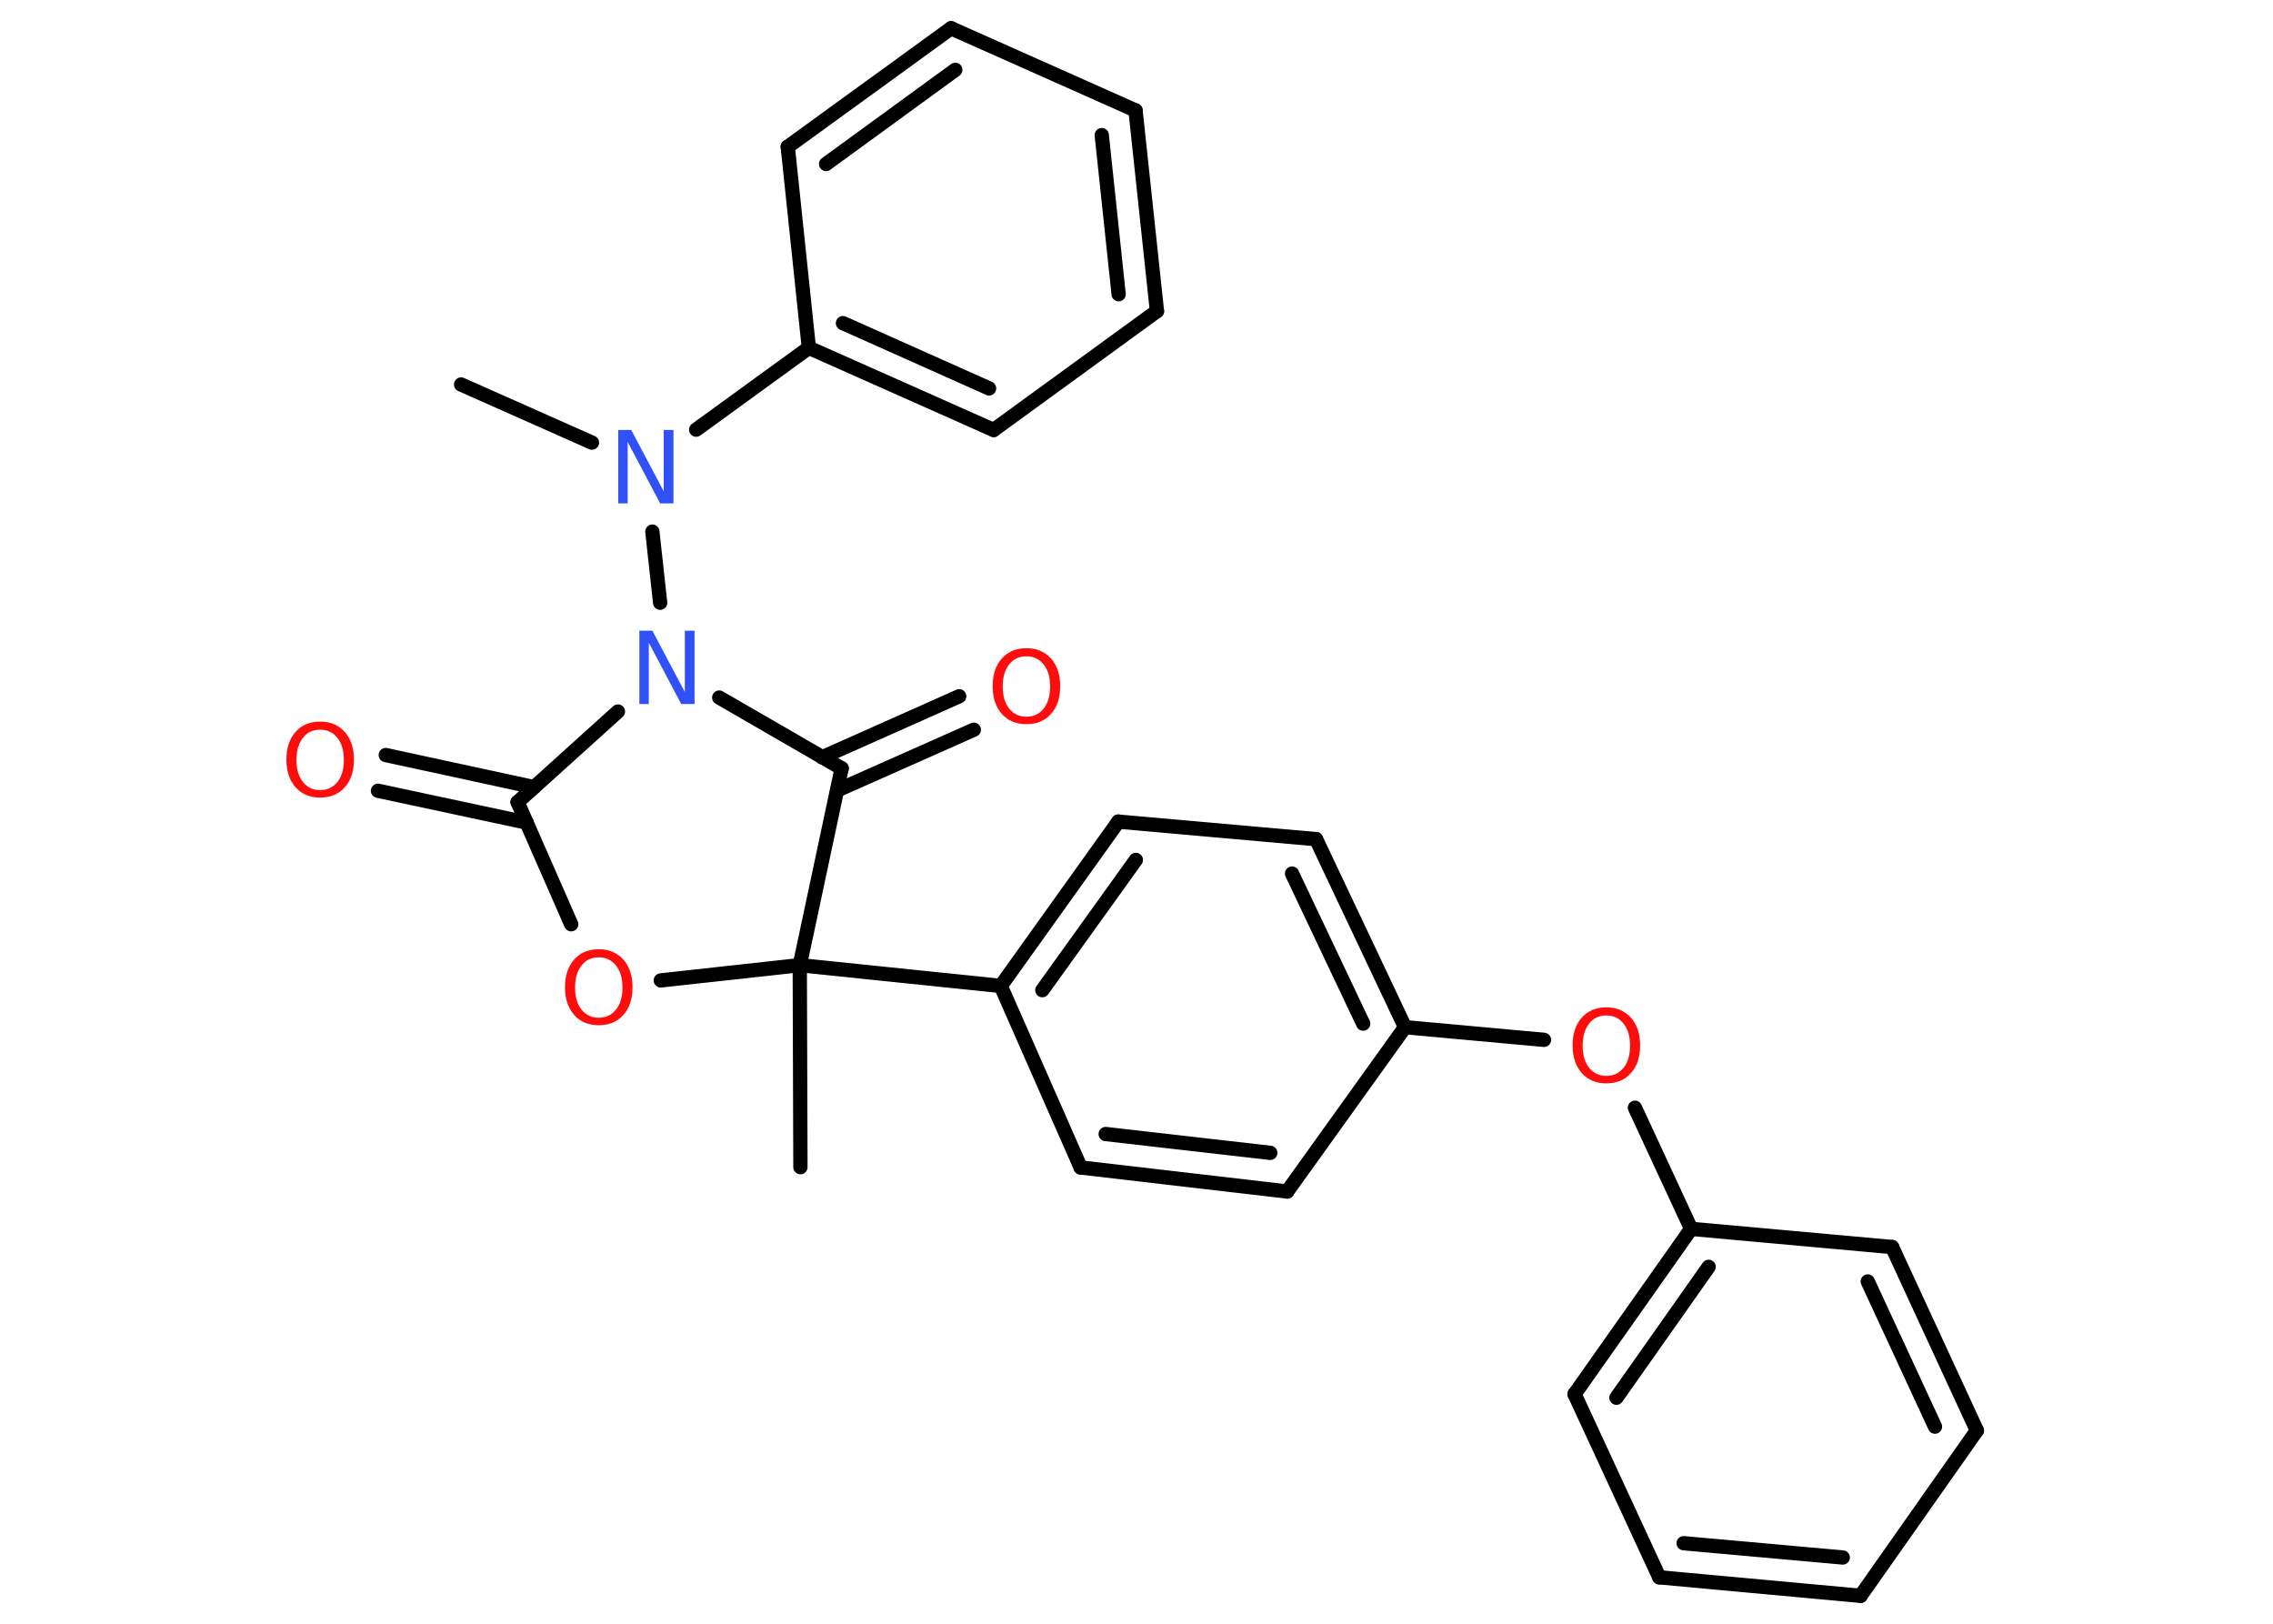 <?xml version='1.0' encoding='UTF-8'?>
<!DOCTYPE svg PUBLIC "-//W3C//DTD SVG 1.1//EN" "http://www.w3.org/Graphics/SVG/1.1/DTD/svg11.dtd">
<svg version='1.2' xmlns='http://www.w3.org/2000/svg' xmlns:xlink='http://www.w3.org/1999/xlink' width='70.0mm' height='50.0mm' viewBox='0 0 70.0 50.0'>
  <desc>Generated by the Chemistry Development Kit (http://github.com/cdk)</desc>
  <g stroke-linecap='round' stroke-linejoin='round' stroke='#000000' stroke-width='.44' fill='#FF0D0D'>
    <rect x='.0' y='.0' width='70.0' height='50.0' fill='#FFFFFF' stroke='none'/>
    <g id='mol1' class='mol'>
      <line id='mol1bnd1' class='bond' x1='14.2' y1='11.84' x2='18.23' y2='13.63'/>
      <line id='mol1bnd2' class='bond' x1='21.44' y1='13.23' x2='24.91' y2='10.71'/>
      <g id='mol1bnd3' class='bond'>
        <line x1='24.91' y1='10.71' x2='30.6' y2='13.24'/>
        <line x1='25.96' y1='9.95' x2='30.46' y2='11.96'/>
      </g>
      <line id='mol1bnd4' class='bond' x1='30.6' y1='13.24' x2='35.63' y2='9.58'/>
      <g id='mol1bnd5' class='bond'>
        <line x1='35.63' y1='9.58' x2='34.97' y2='3.4'/>
        <line x1='34.45' y1='9.06' x2='33.93' y2='4.16'/>
      </g>
      <line id='mol1bnd6' class='bond' x1='34.97' y1='3.4' x2='29.29' y2='.87'/>
      <g id='mol1bnd7' class='bond'>
        <line x1='29.29' y1='.87' x2='24.26' y2='4.52'/>
        <line x1='29.42' y1='2.15' x2='25.44' y2='5.05'/>
      </g>
      <line id='mol1bnd8' class='bond' x1='24.91' y1='10.71' x2='24.26' y2='4.52'/>
      <line id='mol1bnd9' class='bond' x1='20.09' y1='16.37' x2='20.33' y2='18.56'/>
      <line id='mol1bnd10' class='bond' x1='19.03' y1='21.91' x2='15.94' y2='24.7'/>
      <g id='mol1bnd11' class='bond'>
        <line x1='16.22' y1='25.33' x2='11.64' y2='24.35'/>
        <line x1='16.45' y1='24.24' x2='11.88' y2='23.25'/>
      </g>
      <line id='mol1bnd12' class='bond' x1='15.94' y1='24.7' x2='17.59' y2='28.46'/>
      <line id='mol1bnd13' class='bond' x1='20.35' y1='30.19' x2='24.63' y2='29.72'/>
      <line id='mol1bnd14' class='bond' x1='24.63' y1='29.72' x2='24.65' y2='35.94'/>
      <line id='mol1bnd15' class='bond' x1='24.63' y1='29.72' x2='30.82' y2='30.36'/>
      <g id='mol1bnd16' class='bond'>
        <line x1='34.44' y1='25.3' x2='30.82' y2='30.36'/>
        <line x1='34.98' y1='26.48' x2='32.1' y2='30.49'/>
      </g>
      <line id='mol1bnd17' class='bond' x1='34.44' y1='25.3' x2='40.53' y2='25.84'/>
      <g id='mol1bnd18' class='bond'>
        <line x1='43.27' y1='31.63' x2='40.53' y2='25.84'/>
        <line x1='41.98' y1='31.52' x2='39.79' y2='26.9'/>
      </g>
      <line id='mol1bnd19' class='bond' x1='43.27' y1='31.63' x2='47.55' y2='32.02'/>
      <line id='mol1bnd20' class='bond' x1='50.35' y1='34.11' x2='52.08' y2='37.84'/>
      <g id='mol1bnd21' class='bond'>
        <line x1='52.08' y1='37.84' x2='48.49' y2='42.93'/>
        <line x1='52.62' y1='39.01' x2='49.78' y2='43.04'/>
      </g>
      <line id='mol1bnd22' class='bond' x1='48.49' y1='42.93' x2='51.1' y2='48.57'/>
      <g id='mol1bnd23' class='bond'>
        <line x1='51.1' y1='48.57' x2='57.3' y2='49.14'/>
        <line x1='51.85' y1='47.52' x2='56.75' y2='47.96'/>
      </g>
      <line id='mol1bnd24' class='bond' x1='57.3' y1='49.14' x2='60.88' y2='44.05'/>
      <g id='mol1bnd25' class='bond'>
        <line x1='60.88' y1='44.05' x2='58.27' y2='38.4'/>
        <line x1='59.59' y1='43.93' x2='57.52' y2='39.46'/>
      </g>
      <line id='mol1bnd26' class='bond' x1='52.08' y1='37.84' x2='58.27' y2='38.4'/>
      <line id='mol1bnd27' class='bond' x1='43.27' y1='31.63' x2='39.64' y2='36.69'/>
      <g id='mol1bnd28' class='bond'>
        <line x1='33.28' y1='35.95' x2='39.64' y2='36.69'/>
        <line x1='34.05' y1='34.92' x2='39.12' y2='35.5'/>
      </g>
      <line id='mol1bnd29' class='bond' x1='30.82' y1='30.36' x2='33.28' y2='35.95'/>
      <line id='mol1bnd30' class='bond' x1='24.63' y1='29.72' x2='25.92' y2='23.66'/>
      <line id='mol1bnd31' class='bond' x1='22.15' y1='21.48' x2='25.92' y2='23.66'/>
      <g id='mol1bnd32' class='bond'>
        <line x1='25.32' y1='23.32' x2='29.54' y2='21.44'/>
        <line x1='25.78' y1='24.34' x2='29.99' y2='22.47'/>
      </g>
      <path id='mol1atm2' class='atom' d='M19.03 13.24h.41l1.0 1.89v-1.89h.3v2.26h-.41l-1.0 -1.89v1.89h-.29v-2.26z' stroke='none' fill='#3050F8'/>
      <path id='mol1atm9' class='atom' d='M19.68 19.42h.41l1.0 1.89v-1.89h.3v2.26h-.41l-1.0 -1.89v1.89h-.29v-2.26z' stroke='none' fill='#3050F8'/>
      <path id='mol1atm11' class='atom' d='M9.86 22.47q-.34 .0 -.53 .25q-.2 .25 -.2 .68q.0 .43 .2 .68q.2 .25 .53 .25q.33 .0 .53 -.25q.2 -.25 .2 -.68q.0 -.43 -.2 -.68q-.2 -.25 -.53 -.25zM9.86 22.22q.47 .0 .76 .32q.28 .32 .28 .85q.0 .54 -.28 .85q-.28 .32 -.76 .32q-.48 .0 -.76 -.32q-.28 -.32 -.28 -.85q.0 -.53 .28 -.85q.28 -.32 .76 -.32z' stroke='none'/>
      <path id='mol1atm12' class='atom' d='M18.44 29.48q-.34 .0 -.53 .25q-.2 .25 -.2 .68q.0 .43 .2 .68q.2 .25 .53 .25q.33 .0 .53 -.25q.2 -.25 .2 -.68q.0 -.43 -.2 -.68q-.2 -.25 -.53 -.25zM18.44 29.23q.47 .0 .76 .32q.28 .32 .28 .85q.0 .54 -.28 .85q-.28 .32 -.76 .32q-.48 .0 -.76 -.32q-.28 -.32 -.28 -.85q.0 -.53 .28 -.85q.28 -.32 .76 -.32z' stroke='none'/>
      <path id='mol1atm19' class='atom' d='M49.47 31.27q-.34 .0 -.53 .25q-.2 .25 -.2 .68q.0 .43 .2 .68q.2 .25 .53 .25q.33 .0 .53 -.25q.2 -.25 .2 -.68q.0 -.43 -.2 -.68q-.2 -.25 -.53 -.25zM49.47 31.02q.47 .0 .76 .32q.28 .32 .28 .85q.0 .54 -.28 .85q-.28 .32 -.76 .32q-.48 .0 -.76 -.32q-.28 -.32 -.28 -.85q.0 -.53 .28 -.85q.28 -.32 .76 -.32z' stroke='none'/>
      <path id='mol1atm29' class='atom' d='M31.61 20.21q-.34 .0 -.53 .25q-.2 .25 -.2 .68q.0 .43 .2 .68q.2 .25 .53 .25q.33 .0 .53 -.25q.2 -.25 .2 -.68q.0 -.43 -.2 -.68q-.2 -.25 -.53 -.25zM31.61 19.96q.47 .0 .76 .32q.28 .32 .28 .85q.0 .54 -.28 .85q-.28 .32 -.76 .32q-.48 .0 -.76 -.32q-.28 -.32 -.28 -.85q.0 -.53 .28 -.85q.28 -.32 .76 -.32z' stroke='none'/>
    </g>
  </g>
</svg>
